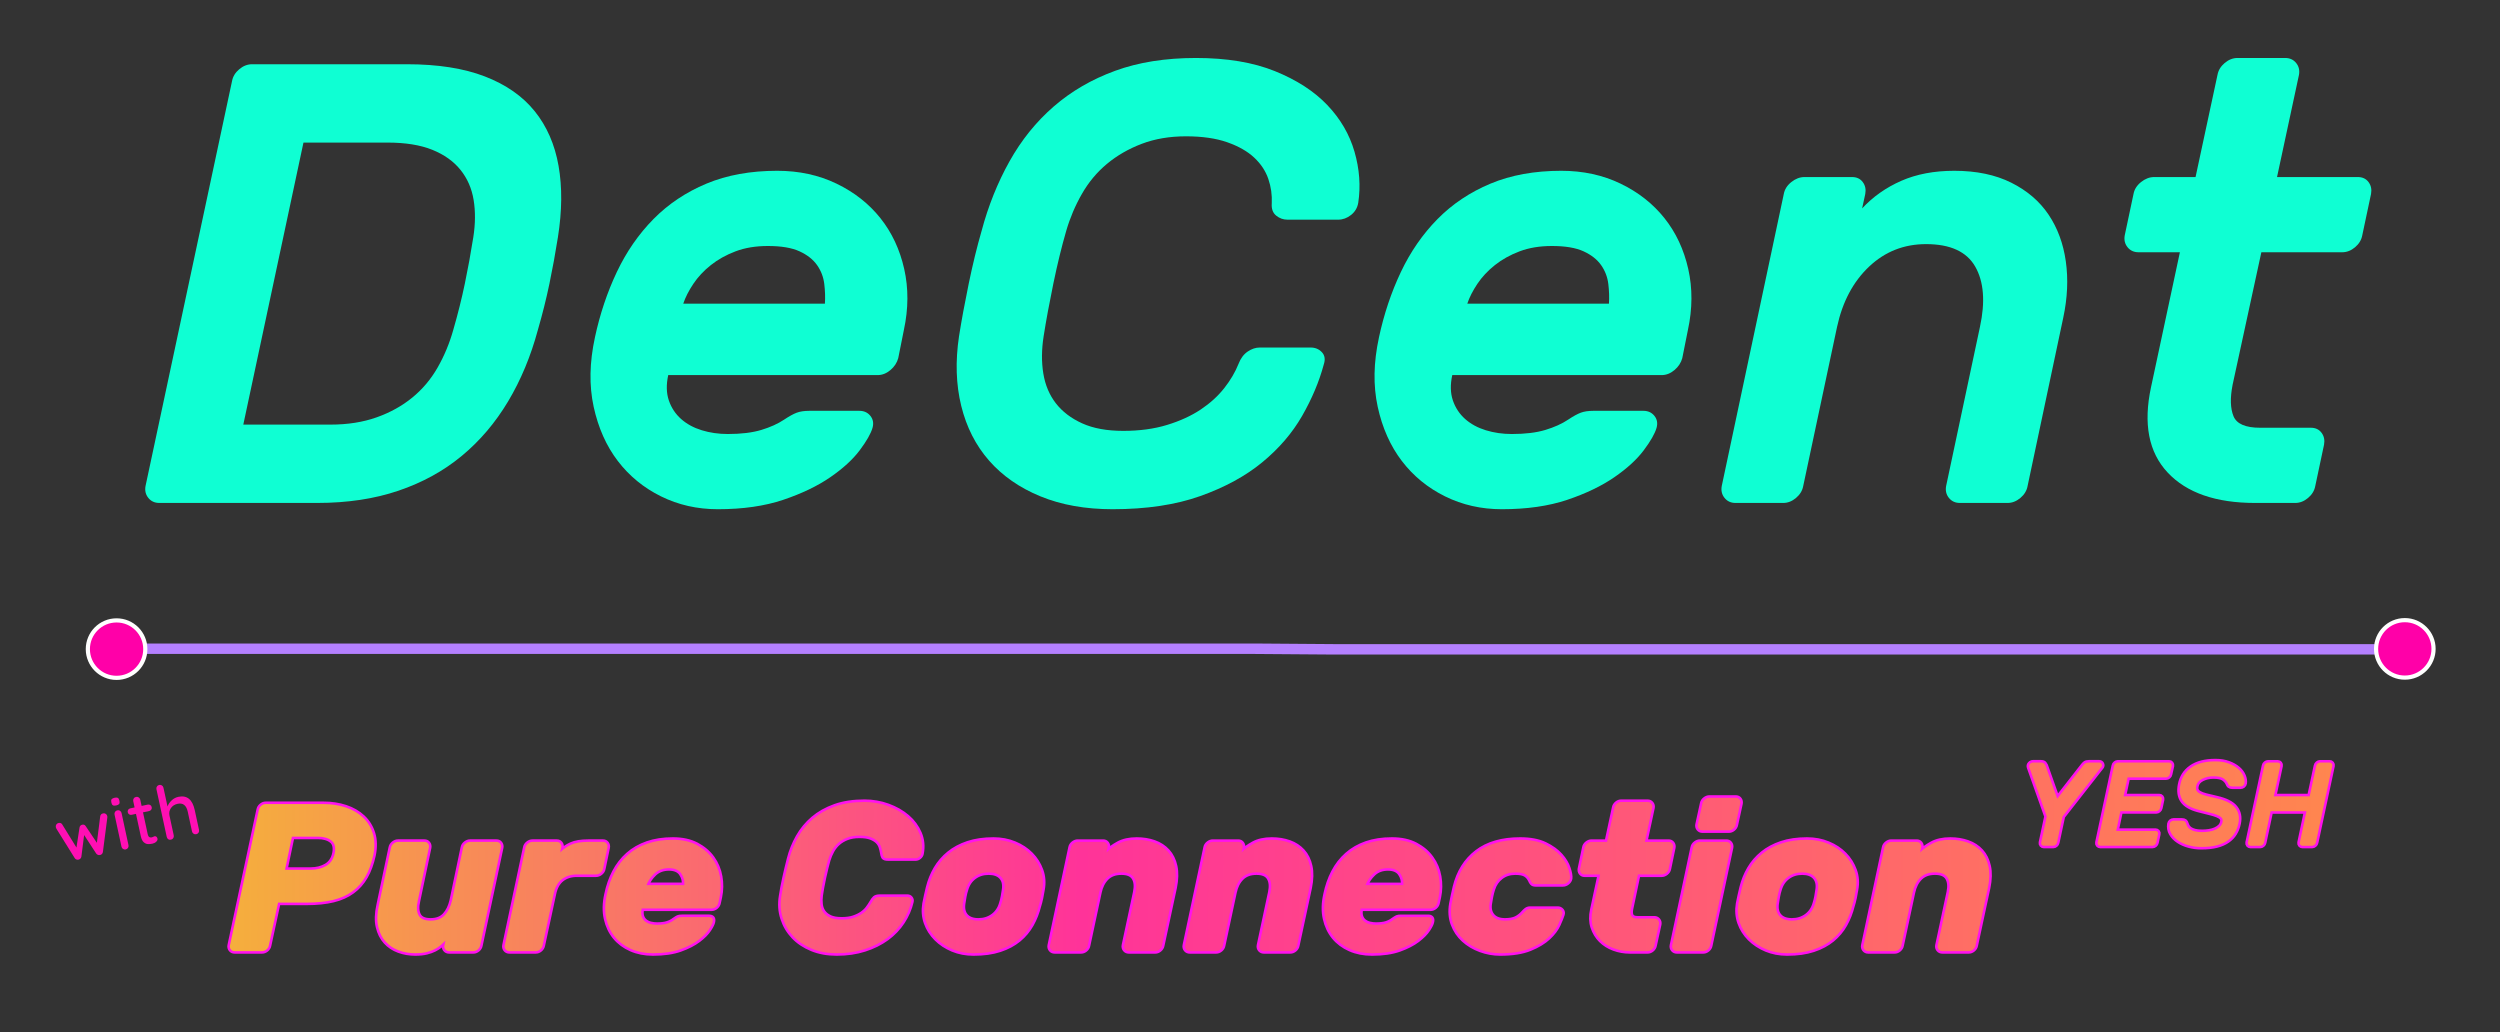 <?xml version="1.0" encoding="UTF-8" standalone="no"?><!DOCTYPE svg PUBLIC "-//W3C//DTD SVG 1.1//EN" "http://www.w3.org/Graphics/SVG/1.1/DTD/svg11.dtd">
<svg width="100%" height="100%" viewBox="0 0 964 398" version="1.1"
     xmlns="http://www.w3.org/2000/svg"
     xmlns:xlink="http://www.w3.org/1999/xlink" xml:space="preserve"
     xmlns:serif="http://www.serif.com/" style="fill-rule:evenodd;clip-rule:evenodd;stroke-linecap:round;stroke-linejoin:round;stroke-miterlimit:1.5;">
    <rect x="0" y="0" width="964" height="398" fill="#333333" stroke="none"/>
    <clipPath id="_clip1">
        <rect x="0" y="0" width="963.35" height="397.135"/>
    </clipPath>
    <style>
        :root{
            --decent: #0FFFD3;
            --with: #FF0FB3;
        }
        @media (prefers-color-scheme: dark) {
            :root{
                --decent: #fff;
                --with: #f1f1f1;
            }
        }
        #decent{
            fill: #0FFFD3;
            fill-rule:nonzero;
        }
        #with{
            fill: #FF0FB3;
            fill-rule:nonzero;
        }
        #pc{
            fill: none;
            stroke: #f1e;
            stroke-width: 2px;
        }
    </style>
    <path id="pc" d="M124.796,310.054c3.024,-0 5.846,0.432 8.464,1.296c2.619,0.864 4.833,2.146 6.642,3.847c1.809,1.701 3.092,3.78 3.848,6.237c0.755,2.457 0.809,5.251 0.162,8.383c-0.702,3.186 -1.701,5.913 -2.997,8.18c-1.296,2.268 -2.97,4.158 -5.022,5.67c-2.052,1.512 -4.522,2.619 -7.411,3.321c-2.889,0.702 -6.251,1.053 -10.084,1.053l-11.178,-0l-3.564,16.523c-0.108,0.594 -0.418,1.107 -0.931,1.539c-0.513,0.432 -1.067,0.648 -1.661,0.648l-10.61,0c-0.594,0 -1.067,-0.216 -1.418,-0.648c-0.351,-0.432 -0.472,-0.945 -0.364,-1.539l11.177,-52.323c0.108,-0.594 0.419,-1.107 0.932,-1.539c0.513,-0.432 1.066,-0.648 1.66,-0.648l22.355,-0Zm-14.903,25.352l9.963,-0c2.267,-0 4.252,-0.5 5.953,-1.499c1.701,-0.999 2.794,-2.632 3.28,-4.9c0.432,-2.268 0.014,-3.902 -1.255,-4.9c-1.269,-0.999 -3.038,-1.499 -5.306,-1.499l-9.962,0l-2.673,12.798Zm40.903,-8.586c0.108,-0.594 0.432,-1.107 0.972,-1.539c0.54,-0.432 1.107,-0.648 1.701,-0.648l10.206,0c0.594,0 1.053,0.216 1.377,0.648c0.324,0.432 0.432,0.945 0.324,1.539l-4.293,20.492c-0.54,2.322 -0.446,4.185 0.283,5.589c0.729,1.404 2.282,2.106 4.658,2.106c2.375,-0 4.211,-0.702 5.507,-2.106c1.296,-1.404 2.214,-3.267 2.754,-5.589l4.293,-20.492c0.108,-0.594 0.432,-1.107 0.972,-1.539c0.54,-0.432 1.107,-0.648 1.701,-0.648l10.205,0c0.594,0 1.053,0.216 1.377,0.648c0.324,0.432 0.432,0.945 0.324,1.539l-8.018,37.744c-0.108,0.594 -0.419,1.107 -0.932,1.539c-0.513,0.432 -1.066,0.648 -1.66,0.648l-9.396,0c-0.594,0 -1.066,-0.216 -1.417,-0.648c-0.351,-0.432 -0.473,-0.945 -0.365,-1.539l0.405,-1.863c-0.594,0.594 -1.215,1.175 -1.863,1.742c-0.648,0.567 -1.417,1.08 -2.308,1.539c-0.891,0.459 -1.944,0.837 -3.159,1.134c-1.215,0.297 -2.659,0.445 -4.333,0.445c-2.214,0 -4.32,-0.364 -6.318,-1.093c-1.998,-0.729 -3.685,-1.85 -5.062,-3.362c-1.377,-1.512 -2.336,-3.429 -2.876,-5.75c-0.54,-2.322 -0.459,-5.076 0.243,-8.262l4.698,-22.274Zm81.726,-2.187c0.594,0 1.053,0.216 1.377,0.648c0.324,0.432 0.432,0.945 0.324,1.539l-1.701,8.181c-0.108,0.594 -0.432,1.107 -0.972,1.538c-0.54,0.432 -1.107,0.648 -1.701,0.648l-7.371,0c-2.43,0 -4.414,0.635 -5.953,1.904c-1.539,1.269 -2.552,3.118 -3.038,5.548l-4.292,19.925c-0.108,0.594 -0.419,1.107 -0.932,1.539c-0.513,0.432 -1.066,0.648 -1.66,0.648l-10.206,0c-0.594,0 -1.066,-0.216 -1.417,-0.648c-0.351,-0.432 -0.473,-0.945 -0.365,-1.539l8.019,-37.744c0.108,-0.594 0.432,-1.107 0.972,-1.539c0.54,-0.432 1.107,-0.648 1.701,-0.648l9.395,0c0.594,0 1.053,0.216 1.377,0.648c0.324,0.432 0.432,0.945 0.324,1.539l-0.405,1.863c1.242,-1.242 2.66,-2.228 4.253,-2.957c1.593,-0.729 3.793,-1.093 6.601,-1.093l5.67,0Zm14.903,25.676c-0.27,1.242 -0.27,2.268 0,3.078c0.27,0.81 0.715,1.458 1.336,1.944c0.621,0.486 1.337,0.823 2.147,1.012c0.81,0.189 1.62,0.284 2.43,0.284c1.62,-0 2.943,-0.162 3.969,-0.486c1.026,-0.324 1.916,-0.783 2.672,-1.377c0.702,-0.486 1.202,-0.797 1.499,-0.932c0.297,-0.135 0.769,-0.202 1.417,-0.202l10.53,-0c1.188,-0 1.647,0.594 1.377,1.782c-0.108,0.648 -0.594,1.633 -1.458,2.956c-0.864,1.323 -2.201,2.673 -4.009,4.05c-1.809,1.377 -4.145,2.578 -7.007,3.604c-2.862,1.026 -6.371,1.539 -10.529,1.539c-3.132,0 -5.953,-0.553 -8.464,-1.66c-2.511,-1.107 -4.577,-2.646 -6.197,-4.617c-1.619,-1.971 -2.74,-4.347 -3.361,-7.128c-0.621,-2.781 -0.553,-5.872 0.203,-9.274c0.648,-3.132 1.647,-5.994 2.996,-8.585c1.35,-2.592 3.078,-4.82 5.184,-6.683c2.106,-1.863 4.59,-3.294 7.452,-4.293c2.862,-0.998 6.156,-1.498 9.881,-1.498c3.564,0 6.602,0.662 9.113,1.984c2.51,1.323 4.522,3.038 6.034,5.144c1.512,2.106 2.497,4.468 2.956,7.087c0.459,2.619 0.419,5.224 -0.121,7.816l-0.486,2.268c-0.108,0.594 -0.419,1.107 -0.932,1.539c-0.513,0.432 -1.066,0.648 -1.66,0.648l-26.972,-0Zm10.53,-15.551c-2.268,-0 -4.131,0.675 -5.589,2.024c-1.458,1.35 -2.484,2.862 -3.078,4.536l14.579,0c0.162,-1.674 -0.229,-3.186 -1.174,-4.536c-0.945,-1.349 -2.525,-2.024 -4.738,-2.024Zm61.314,-3.159c-0.216,0.702 -0.473,1.674 -0.77,2.916c-0.297,1.242 -0.594,2.524 -0.891,3.847c-0.297,1.323 -0.553,2.619 -0.769,3.888c-0.216,1.269 -0.378,2.254 -0.486,2.956c-0.162,1.242 -0.175,2.43 -0.041,3.564c0.135,1.134 0.513,2.133 1.134,2.997c0.621,0.864 1.499,1.552 2.633,2.065c1.134,0.513 2.619,0.77 4.455,0.77c1.836,-0 3.388,-0.216 4.657,-0.648c1.269,-0.432 2.349,-0.959 3.24,-1.58c0.891,-0.621 1.62,-1.309 2.187,-2.065c0.567,-0.756 1.039,-1.458 1.417,-2.106c0.486,-0.864 0.918,-1.471 1.296,-1.822c0.378,-0.351 1.026,-0.527 1.944,-0.527l10.611,0c0.486,0 0.877,0.176 1.174,0.527c0.297,0.351 0.391,0.769 0.283,1.255c-0.648,2.754 -1.768,5.346 -3.361,7.776c-1.593,2.43 -3.604,4.535 -6.034,6.317c-2.43,1.782 -5.278,3.2 -8.545,4.253c-3.267,1.053 -6.871,1.579 -10.813,1.579c-3.51,0 -6.682,-0.58 -9.517,-1.741c-2.835,-1.161 -5.198,-2.741 -7.088,-4.739c-1.889,-1.997 -3.266,-4.333 -4.13,-7.006c-0.864,-2.673 -1.053,-5.494 -0.567,-8.464c0.324,-2.214 0.769,-4.59 1.336,-7.128c0.567,-2.537 1.148,-4.967 1.742,-7.289c0.755,-2.97 1.889,-5.792 3.401,-8.464c1.512,-2.673 3.443,-5.009 5.792,-7.007c2.349,-1.998 5.156,-3.577 8.423,-4.738c3.267,-1.161 7.06,-1.741 11.38,-1.741c3.132,-0 6.142,0.526 9.031,1.579c2.889,1.053 5.373,2.471 7.452,4.252c2.079,1.782 3.631,3.888 4.657,6.318c1.026,2.43 1.269,5.022 0.729,7.776c-0.108,0.486 -0.378,0.904 -0.81,1.255c-0.432,0.351 -0.891,0.527 -1.377,0.527l-10.61,-0c-0.918,-0 -1.485,-0.176 -1.701,-0.527c-0.216,-0.351 -0.378,-0.958 -0.486,-1.822c-0.108,-0.648 -0.284,-1.35 -0.527,-2.106c-0.243,-0.756 -0.674,-1.445 -1.295,-2.065c-0.621,-0.621 -1.485,-1.148 -2.592,-1.58c-1.107,-0.432 -2.579,-0.648 -4.415,-0.648c-1.836,0 -3.429,0.257 -4.778,0.77c-1.35,0.513 -2.511,1.201 -3.483,2.065c-0.972,0.864 -1.769,1.863 -2.39,2.997c-0.621,1.134 -1.12,2.322 -1.498,3.564Zm82.616,11.42c-0.108,0.81 -0.297,1.85 -0.567,3.119c-0.27,1.269 -0.54,2.308 -0.81,3.118c-0.648,2.592 -1.593,4.995 -2.835,7.209c-1.242,2.214 -2.861,4.144 -4.859,5.791c-1.998,1.647 -4.428,2.943 -7.29,3.888c-2.862,0.945 -6.237,1.417 -10.125,1.417c-2.915,0 -5.602,-0.513 -8.059,-1.539c-2.457,-1.026 -4.563,-2.416 -6.317,-4.171c-1.755,-1.755 -3.038,-3.78 -3.848,-6.075c-0.81,-2.295 -0.999,-4.738 -0.567,-7.33c0.162,-0.81 0.378,-1.849 0.648,-3.118c0.27,-1.269 0.513,-2.309 0.729,-3.119c0.648,-2.592 1.62,-4.995 2.916,-7.208c1.296,-2.214 2.97,-4.158 5.022,-5.832c2.052,-1.674 4.495,-2.984 7.33,-3.929c2.835,-0.944 6.115,-1.417 9.841,-1.417c2.916,0 5.616,0.513 8.1,1.539c2.484,1.026 4.59,2.416 6.317,4.171c1.728,1.755 3.011,3.794 3.848,6.116c0.837,2.321 1.012,4.778 0.526,7.37Zm-30.616,5.427c-0.27,2.052 0.121,3.658 1.174,4.819c1.053,1.161 2.659,1.742 4.819,1.742c2.16,-0 4.037,-0.581 5.63,-1.742c1.593,-1.161 2.686,-2.767 3.28,-4.819c0.27,-0.81 0.499,-1.728 0.688,-2.754c0.189,-1.026 0.338,-1.944 0.446,-2.754c0.27,-2.052 -0.135,-3.658 -1.215,-4.819c-1.08,-1.161 -2.7,-1.742 -4.86,-1.742c-2.16,0 -4.023,0.581 -5.589,1.742c-1.566,1.161 -2.645,2.767 -3.239,4.819c-0.27,0.81 -0.5,1.728 -0.689,2.754c-0.189,1.026 -0.337,1.944 -0.445,2.754Zm76.784,16.118c-0.108,0.594 -0.418,1.107 -0.931,1.539c-0.513,0.432 -1.067,0.648 -1.661,0.648l-10.205,0c-0.594,0 -1.067,-0.216 -1.418,-0.648c-0.351,-0.432 -0.472,-0.945 -0.364,-1.539l4.374,-20.492c0.486,-2.322 0.31,-4.185 -0.527,-5.589c-0.837,-1.404 -2.47,-2.106 -4.9,-2.106c-2.43,0 -4.347,0.702 -5.751,2.106c-1.404,1.404 -2.349,3.267 -2.835,5.589l-4.374,20.492c-0.108,0.594 -0.418,1.107 -0.931,1.539c-0.513,0.432 -1.066,0.648 -1.66,0.648l-10.206,0c-0.594,0 -1.066,-0.216 -1.417,-0.648c-0.351,-0.432 -0.473,-0.945 -0.365,-1.539l8.019,-37.744c0.108,-0.594 0.432,-1.107 0.972,-1.539c0.54,-0.432 1.107,-0.648 1.701,-0.648l9.8,0c0.594,0 1.053,0.216 1.377,0.648c0.324,0.432 0.432,0.945 0.324,1.539l-0.405,1.863c1.134,-1.134 2.646,-2.228 4.536,-3.281c1.89,-1.052 4.266,-1.579 7.128,-1.579c2.43,0 4.67,0.365 6.722,1.093c2.052,0.729 3.767,1.85 5.144,3.362c1.377,1.512 2.322,3.429 2.835,5.751c0.513,2.321 0.445,5.075 -0.203,8.261l-4.779,22.274Zm52.081,0c-0.108,0.594 -0.419,1.107 -0.931,1.539c-0.513,0.432 -1.067,0.648 -1.661,0.648l-10.205,0c-0.594,0 -1.067,-0.216 -1.418,-0.648c-0.351,-0.432 -0.472,-0.945 -0.364,-1.539l4.373,-20.492c0.486,-2.322 0.311,-4.185 -0.526,-5.589c-0.837,-1.404 -2.47,-2.106 -4.9,-2.106c-2.43,0 -4.347,0.702 -5.751,2.106c-1.404,1.404 -2.349,3.267 -2.835,5.589l-4.374,20.492c-0.108,0.594 -0.418,1.107 -0.931,1.539c-0.513,0.432 -1.067,0.648 -1.661,0.648l-10.205,0c-0.594,0 -1.067,-0.216 -1.418,-0.648c-0.351,-0.432 -0.472,-0.945 -0.364,-1.539l8.019,-37.744c0.108,-0.594 0.431,-1.107 0.971,-1.539c0.54,-0.432 1.107,-0.648 1.701,-0.648l9.801,0c0.594,0 1.053,0.216 1.377,0.648c0.324,0.432 0.432,0.945 0.324,1.539l-0.405,1.863c1.134,-1.134 2.646,-2.228 4.536,-3.281c1.89,-1.052 4.266,-1.579 7.127,-1.579c2.43,0 4.671,0.365 6.723,1.093c2.052,0.729 3.766,1.85 5.143,3.362c1.377,1.512 2.322,3.429 2.835,5.751c0.513,2.321 0.446,5.075 -0.202,8.261l-4.779,22.274Zm24.542,-14.255c-0.27,1.242 -0.27,2.268 -0,3.078c0.27,0.81 0.715,1.458 1.336,1.944c0.621,0.486 1.337,0.823 2.147,1.012c0.81,0.189 1.62,0.284 2.43,0.284c1.62,-0 2.943,-0.162 3.968,-0.486c1.026,-0.324 1.917,-0.783 2.673,-1.377c0.702,-0.486 1.202,-0.797 1.499,-0.932c0.297,-0.135 0.769,-0.202 1.417,-0.202l10.53,-0c1.188,-0 1.647,0.594 1.377,1.782c-0.108,0.648 -0.594,1.633 -1.458,2.956c-0.864,1.323 -2.201,2.673 -4.01,4.05c-1.808,1.377 -4.144,2.578 -7.006,3.604c-2.862,1.026 -6.371,1.539 -10.529,1.539c-3.132,0 -5.954,-0.553 -8.464,-1.66c-2.511,-1.107 -4.577,-2.646 -6.197,-4.617c-1.62,-1.971 -2.74,-4.347 -3.361,-7.128c-0.621,-2.781 -0.553,-5.872 0.202,-9.274c0.648,-3.132 1.647,-5.994 2.997,-8.585c1.35,-2.592 3.078,-4.82 5.184,-6.683c2.106,-1.863 4.59,-3.294 7.452,-4.293c2.862,-0.998 6.156,-1.498 9.881,-1.498c3.564,0 6.602,0.662 9.112,1.984c2.511,1.323 4.523,3.038 6.035,5.144c1.512,2.106 2.497,4.468 2.956,7.087c0.459,2.619 0.419,5.224 -0.121,7.816l-0.486,2.268c-0.108,0.594 -0.419,1.107 -0.932,1.539c-0.513,0.432 -1.066,0.648 -1.66,0.648l-26.972,-0Zm10.529,-15.551c-2.267,-0 -4.13,0.675 -5.588,2.024c-1.458,1.35 -2.484,2.862 -3.078,4.536l14.579,0c0.162,-1.674 -0.229,-3.186 -1.174,-4.536c-0.945,-1.349 -2.525,-2.024 -4.739,-2.024Zm40.337,8.099c-0.27,0.81 -0.513,1.755 -0.729,2.835c-0.216,1.08 -0.378,2.025 -0.486,2.835c-0.27,1.944 0.121,3.51 1.174,4.698c1.053,1.188 2.66,1.782 4.819,1.782c1.782,-0 3.2,-0.257 4.253,-0.77c1.053,-0.513 1.984,-1.228 2.794,-2.146c0.378,-0.432 0.77,-0.81 1.175,-1.134c0.405,-0.324 0.904,-0.486 1.498,-0.486l10.611,-0c0.594,-0 1.08,0.216 1.458,0.648c0.378,0.432 0.459,0.945 0.243,1.539c-0.27,0.864 -0.783,2.133 -1.539,3.807c-0.756,1.674 -2.012,3.334 -3.767,4.981c-1.755,1.647 -4.117,3.078 -7.087,4.293c-2.97,1.215 -6.804,1.822 -11.501,1.822c-2.592,0 -5.13,-0.459 -7.614,-1.377c-2.484,-0.918 -4.63,-2.2 -6.439,-3.847c-1.809,-1.647 -3.159,-3.645 -4.05,-5.994c-0.891,-2.349 -1.094,-4.954 -0.608,-7.816c0.162,-0.81 0.378,-1.89 0.648,-3.24c0.27,-1.35 0.513,-2.43 0.729,-3.24c1.404,-5.723 4.199,-10.192 8.383,-13.405c4.185,-3.213 9.734,-4.819 16.645,-4.819c3.888,0 7.087,0.608 9.598,1.822c2.511,1.215 4.496,2.646 5.954,4.293c1.457,1.647 2.456,3.308 2.996,4.982c0.54,1.673 0.756,2.942 0.648,3.806c-0.108,0.594 -0.432,1.107 -0.972,1.539c-0.54,0.432 -1.107,0.648 -1.701,0.648l-10.61,0c-0.594,0 -1.026,-0.162 -1.296,-0.486c-0.27,-0.324 -0.486,-0.702 -0.648,-1.134c-0.432,-0.918 -1.066,-1.633 -1.903,-2.146c-0.837,-0.513 -2.147,-0.77 -3.929,-0.77c-2.16,0 -4.009,0.594 -5.548,1.782c-1.539,1.188 -2.605,2.754 -3.199,4.698Zm53.295,7.452c-0.27,1.242 -0.216,2.2 0.162,2.875c0.378,0.675 1.188,1.013 2.43,1.013l6.48,-0c0.594,-0 1.066,0.216 1.417,0.648c0.351,0.432 0.473,0.945 0.365,1.539l-1.782,8.18c-0.108,0.594 -0.419,1.107 -0.932,1.539c-0.512,0.432 -1.066,0.648 -1.66,0.648l-6.885,0c-2.106,0 -4.144,-0.364 -6.115,-1.093c-1.971,-0.729 -3.645,-1.782 -5.022,-3.159c-1.377,-1.377 -2.389,-3.051 -3.037,-5.022c-0.648,-1.971 -0.702,-4.198 -0.162,-6.682l2.916,-13.608l-5.994,0c-0.594,0 -1.053,-0.216 -1.377,-0.648c-0.324,-0.431 -0.432,-0.944 -0.324,-1.538l1.701,-8.181c0.108,-0.594 0.432,-1.107 0.972,-1.539c0.54,-0.432 1.107,-0.648 1.701,-0.648l5.994,0l2.835,-13.202c0.108,-0.594 0.418,-1.107 0.931,-1.539c0.513,-0.432 1.067,-0.648 1.661,-0.648l10.205,-0c0.594,-0 1.067,0.216 1.418,0.648c0.35,0.432 0.472,0.945 0.364,1.539l-2.835,13.202l9.153,0c0.594,0 1.053,0.216 1.377,0.648c0.324,0.432 0.432,0.945 0.324,1.539l-1.701,8.181c-0.108,0.594 -0.432,1.107 -0.972,1.538c-0.54,0.432 -1.107,0.648 -1.701,0.648l-9.153,0l-2.754,13.122Zm30.536,14.255c-0.108,0.594 -0.418,1.107 -0.931,1.539c-0.513,0.432 -1.067,0.648 -1.661,0.648l-10.205,0c-0.594,0 -1.067,-0.216 -1.418,-0.648c-0.351,-0.432 -0.472,-0.945 -0.364,-1.539l8.018,-37.744c0.108,-0.594 0.432,-1.107 0.972,-1.539c0.54,-0.432 1.107,-0.648 1.701,-0.648l10.206,0c0.594,0 1.053,0.216 1.377,0.648c0.324,0.432 0.432,0.945 0.324,1.539l-8.019,37.744Zm9.882,-46.573c-0.108,0.594 -0.419,1.107 -0.932,1.539c-0.513,0.432 -1.066,0.648 -1.66,0.648l-10.206,0c-0.594,0 -1.066,-0.216 -1.417,-0.648c-0.351,-0.432 -0.473,-0.945 -0.365,-1.539l1.782,-8.18c0.108,-0.594 0.432,-1.107 0.972,-1.539c0.54,-0.432 1.107,-0.648 1.701,-0.648l10.206,-0c0.594,-0 1.053,0.216 1.377,0.648c0.324,0.432 0.432,0.945 0.324,1.539l-1.782,8.18Zm46.33,25.028c-0.108,0.81 -0.297,1.85 -0.567,3.119c-0.27,1.269 -0.54,2.308 -0.81,3.118c-0.648,2.592 -1.593,4.995 -2.835,7.209c-1.242,2.214 -2.862,4.144 -4.86,5.791c-1.998,1.647 -4.428,2.943 -7.29,3.888c-2.862,0.945 -6.236,1.417 -10.124,1.417c-2.916,0 -5.603,-0.513 -8.059,-1.539c-2.457,-1.026 -4.563,-2.416 -6.318,-4.171c-1.755,-1.755 -3.038,-3.78 -3.847,-6.075c-0.81,-2.295 -0.999,-4.738 -0.567,-7.33c0.162,-0.81 0.378,-1.849 0.648,-3.118c0.27,-1.269 0.512,-2.309 0.728,-3.119c0.648,-2.592 1.62,-4.995 2.916,-7.208c1.296,-2.214 2.97,-4.158 5.022,-5.832c2.052,-1.674 4.495,-2.984 7.33,-3.929c2.835,-0.944 6.116,-1.417 9.841,-1.417c2.916,0 5.616,0.513 8.1,1.539c2.484,1.026 4.59,2.416 6.318,4.171c1.728,1.755 3.01,3.794 3.847,6.116c0.837,2.321 1.013,4.778 0.527,7.37Zm-30.617,5.427c-0.27,2.052 0.121,3.658 1.174,4.819c1.053,1.161 2.66,1.742 4.82,1.742c2.16,-0 4.036,-0.581 5.629,-1.742c1.593,-1.161 2.686,-2.767 3.28,-4.819c0.27,-0.81 0.5,-1.728 0.689,-2.754c0.189,-1.026 0.337,-1.944 0.445,-2.754c0.27,-2.052 -0.135,-3.658 -1.215,-4.819c-1.08,-1.161 -2.7,-1.742 -4.86,-1.742c-2.159,0 -4.022,0.581 -5.588,1.742c-1.566,1.161 -2.646,2.767 -3.24,4.819c-0.27,0.81 -0.5,1.728 -0.689,2.754c-0.189,1.026 -0.337,1.944 -0.445,2.754Zm76.785,16.118c-0.108,0.594 -0.419,1.107 -0.932,1.539c-0.513,0.432 -1.066,0.648 -1.66,0.648l-10.206,0c-0.594,0 -1.066,-0.216 -1.417,-0.648c-0.351,-0.432 -0.473,-0.945 -0.365,-1.539l4.374,-20.492c0.486,-2.322 0.31,-4.185 -0.526,-5.589c-0.837,-1.404 -2.471,-2.106 -4.901,-2.106c-2.43,0 -4.347,0.702 -5.751,2.106c-1.403,1.404 -2.348,3.267 -2.834,5.589l-4.374,20.492c-0.108,0.594 -0.419,1.107 -0.932,1.539c-0.513,0.432 -1.066,0.648 -1.66,0.648l-10.206,0c-0.594,0 -1.066,-0.216 -1.417,-0.648c-0.351,-0.432 -0.473,-0.945 -0.365,-1.539l8.019,-37.744c0.108,-0.594 0.432,-1.107 0.972,-1.539c0.54,-0.432 1.107,-0.648 1.701,-0.648l9.801,0c0.594,0 1.052,0.216 1.376,0.648c0.324,0.432 0.432,0.945 0.324,1.539l-0.405,1.863c1.134,-1.134 2.646,-2.228 4.536,-3.281c1.89,-1.052 4.266,-1.579 7.128,-1.579c2.43,0 4.671,0.365 6.723,1.093c2.052,0.729 3.766,1.85 5.143,3.362c1.377,1.512 2.322,3.429 2.835,5.751c0.513,2.321 0.445,5.075 -0.203,8.261l-4.778,22.274Zm47.737,-70.519c0.428,-0 0.734,0.191 0.917,0.573c0.183,0.382 0.153,0.741 -0.092,1.077l-14.987,19.112l-2.154,10.083c-0.062,0.337 -0.237,0.627 -0.528,0.871c-0.29,0.245 -0.603,0.367 -0.939,0.367l-3.621,-0c-0.336,-0 -0.603,-0.122 -0.802,-0.367c-0.199,-0.244 -0.267,-0.534 -0.206,-0.871l2.154,-10.083l-6.738,-18.975c-0.152,-0.489 -0.061,-0.909 0.275,-1.26c0.337,-0.352 0.718,-0.527 1.146,-0.527l3.117,-0c0.611,-0 1.031,0.152 1.26,0.458c0.229,0.306 0.375,0.535 0.436,0.687l4.537,12.788l9.992,-12.788c0.244,-0.305 0.512,-0.572 0.802,-0.802c0.29,-0.229 0.741,-0.343 1.352,-0.343l4.079,-0Zm21.679,26.354c0.337,-0 0.604,0.122 0.802,0.366c0.199,0.245 0.253,0.535 0.161,0.871l-0.688,3.254c-0.061,0.337 -0.236,0.627 -0.527,0.871c-0.29,0.245 -0.603,0.367 -0.939,0.367l-20.121,-0c-0.336,-0 -0.604,-0.122 -0.802,-0.367c-0.199,-0.244 -0.268,-0.534 -0.206,-0.871l6.325,-29.608c0.061,-0.336 0.236,-0.626 0.527,-0.871c0.29,-0.244 0.603,-0.366 0.939,-0.366l19.754,-0c0.337,-0 0.604,0.122 0.802,0.366c0.199,0.245 0.268,0.535 0.207,0.871l-0.734,3.254c-0.061,0.336 -0.236,0.627 -0.527,0.871c-0.29,0.245 -0.603,0.367 -0.939,0.367l-14.804,-0l-1.559,7.287l13.796,0c0.336,0 0.596,0.123 0.779,0.367c0.184,0.244 0.245,0.535 0.184,0.871l-0.688,3.254c-0.061,0.336 -0.244,0.626 -0.55,0.871c-0.305,0.244 -0.626,0.366 -0.962,0.366l-13.796,0l-1.604,7.609l15.17,-0Zm23.055,-26.813c1.955,0 3.666,0.275 5.133,0.825c1.467,0.55 2.674,1.238 3.621,2.063c0.947,0.825 1.627,1.734 2.039,2.727c0.413,0.993 0.558,1.933 0.436,2.819c-0.061,0.366 -0.237,0.664 -0.527,0.893c-0.291,0.23 -0.604,0.344 -0.94,0.344l-3.208,0c-0.52,0 -0.894,-0.099 -1.123,-0.298c-0.229,-0.198 -0.405,-0.466 -0.527,-0.802c-0.306,-0.764 -0.863,-1.428 -1.673,-1.994c-0.81,-0.565 -2.131,-0.848 -3.965,-0.848c-1.619,0 -3.071,0.329 -4.354,0.986c-1.283,0.657 -2.047,1.566 -2.292,2.727c-0.152,0.703 -0.129,1.276 0.069,1.719c0.199,0.443 0.604,0.84 1.215,1.191c0.611,0.352 1.451,0.665 2.521,0.94c1.069,0.275 2.413,0.596 4.033,0.962c3.514,0.795 5.92,2.01 7.219,3.644c1.298,1.635 1.703,3.629 1.214,5.981c-0.275,1.375 -0.748,2.621 -1.421,3.736c-0.672,1.115 -1.581,2.078 -2.727,2.887c-1.146,0.81 -2.551,1.429 -4.216,1.857c-1.666,0.427 -3.644,0.641 -5.936,0.641c-1.619,0 -3.2,-0.206 -4.744,-0.618c-1.543,-0.413 -2.902,-1.009 -4.079,-1.788c-1.176,-0.779 -2.085,-1.719 -2.727,-2.819c-0.641,-1.1 -0.855,-2.322 -0.641,-3.666c0.061,-0.367 0.236,-0.665 0.527,-0.894c0.29,-0.229 0.603,-0.344 0.939,-0.344l3.209,0c0.519,0 0.901,0.092 1.145,0.275c0.245,0.183 0.413,0.458 0.505,0.825c0.122,0.397 0.297,0.795 0.527,1.192c0.229,0.397 0.573,0.748 1.031,1.054c0.458,0.306 1.054,0.558 1.787,0.756c0.734,0.199 1.681,0.298 2.842,0.298c0.917,0 1.818,-0.069 2.704,-0.206c0.886,-0.138 1.688,-0.367 2.406,-0.688c0.719,-0.32 1.322,-0.718 1.811,-1.191c0.489,-0.474 0.81,-1.062 0.962,-1.765c0.153,-0.672 0.054,-1.222 -0.298,-1.65c-0.351,-0.428 -0.924,-0.802 -1.718,-1.123c-0.795,-0.321 -1.803,-0.626 -3.025,-0.916c-1.222,-0.291 -2.643,-0.65 -4.263,-1.078c-2.933,-0.763 -4.95,-1.94 -6.05,-3.529c-1.1,-1.589 -1.405,-3.636 -0.916,-6.141c0.519,-2.781 1.917,-4.973 4.193,-6.577c2.277,-1.605 5.37,-2.407 9.282,-2.407Zm44.091,0.459c0.336,-0 0.604,0.122 0.802,0.366c0.199,0.245 0.268,0.535 0.207,0.871l-6.325,29.608c-0.062,0.337 -0.237,0.627 -0.528,0.871c-0.29,0.245 -0.603,0.367 -0.939,0.367l-3.713,-0c-0.336,-0 -0.603,-0.122 -0.802,-0.367c-0.198,-0.244 -0.267,-0.534 -0.206,-0.871l2.567,-12.1l-13.842,0l-2.567,12.1c-0.061,0.337 -0.236,0.627 -0.527,0.871c-0.29,0.245 -0.603,0.367 -0.939,0.367l-3.713,-0c-0.336,-0 -0.603,-0.115 -0.802,-0.344c-0.198,-0.229 -0.267,-0.527 -0.206,-0.894l6.325,-29.608c0.061,-0.336 0.237,-0.626 0.527,-0.871c0.29,-0.244 0.603,-0.366 0.94,-0.366l3.712,-0c0.336,-0 0.604,0.122 0.802,0.366c0.199,0.245 0.268,0.535 0.206,0.871l-2.52,11.779l13.841,0l2.521,-11.779c0.061,-0.336 0.237,-0.626 0.527,-0.871c0.29,-0.244 0.604,-0.366 0.94,-0.366l3.712,-0Z"/>
    <g clip-path="url(#_clip1)">
        <clipPath id="_clip2">
            <path id="mask-bg" d="M124.796,310.054c3.024,-0 5.846,0.432 8.464,1.296c2.619,0.864 4.833,2.146 6.642,3.847c1.809,1.701 3.092,3.78 3.848,6.237c0.755,2.457 0.809,5.251 0.162,8.383c-0.702,3.186 -1.701,5.913 -2.997,8.18c-1.296,2.268 -2.97,4.158 -5.022,5.67c-2.052,1.512 -4.522,2.619 -7.411,3.321c-2.889,0.702 -6.251,1.053 -10.084,1.053l-11.178,-0l-3.564,16.523c-0.108,0.594 -0.418,1.107 -0.931,1.539c-0.513,0.432 -1.067,0.648 -1.661,0.648l-10.61,0c-0.594,0 -1.067,-0.216 -1.418,-0.648c-0.351,-0.432 -0.472,-0.945 -0.364,-1.539l11.177,-52.323c0.108,-0.594 0.419,-1.107 0.932,-1.539c0.513,-0.432 1.066,-0.648 1.66,-0.648l22.355,-0Zm-14.903,25.352l9.963,-0c2.267,-0 4.252,-0.5 5.953,-1.499c1.701,-0.999 2.794,-2.632 3.28,-4.9c0.432,-2.268 0.014,-3.902 -1.255,-4.9c-1.269,-0.999 -3.038,-1.499 -5.306,-1.499l-9.962,0l-2.673,12.798Zm40.903,-8.586c0.108,-0.594 0.432,-1.107 0.972,-1.539c0.54,-0.432 1.107,-0.648 1.701,-0.648l10.206,0c0.594,0 1.053,0.216 1.377,0.648c0.324,0.432 0.432,0.945 0.324,1.539l-4.293,20.492c-0.54,2.322 -0.446,4.185 0.283,5.589c0.729,1.404 2.282,2.106 4.658,2.106c2.375,-0 4.211,-0.702 5.507,-2.106c1.296,-1.404 2.214,-3.267 2.754,-5.589l4.293,-20.492c0.108,-0.594 0.432,-1.107 0.972,-1.539c0.54,-0.432 1.107,-0.648 1.701,-0.648l10.205,0c0.594,0 1.053,0.216 1.377,0.648c0.324,0.432 0.432,0.945 0.324,1.539l-8.018,37.744c-0.108,0.594 -0.419,1.107 -0.932,1.539c-0.513,0.432 -1.066,0.648 -1.66,0.648l-9.396,0c-0.594,0 -1.066,-0.216 -1.417,-0.648c-0.351,-0.432 -0.473,-0.945 -0.365,-1.539l0.405,-1.863c-0.594,0.594 -1.215,1.175 -1.863,1.742c-0.648,0.567 -1.417,1.08 -2.308,1.539c-0.891,0.459 -1.944,0.837 -3.159,1.134c-1.215,0.297 -2.659,0.445 -4.333,0.445c-2.214,0 -4.32,-0.364 -6.318,-1.093c-1.998,-0.729 -3.685,-1.85 -5.062,-3.362c-1.377,-1.512 -2.336,-3.429 -2.876,-5.75c-0.54,-2.322 -0.459,-5.076 0.243,-8.262l4.698,-22.274Zm81.726,-2.187c0.594,0 1.053,0.216 1.377,0.648c0.324,0.432 0.432,0.945 0.324,1.539l-1.701,8.181c-0.108,0.594 -0.432,1.107 -0.972,1.538c-0.54,0.432 -1.107,0.648 -1.701,0.648l-7.371,0c-2.43,0 -4.414,0.635 -5.953,1.904c-1.539,1.269 -2.552,3.118 -3.038,5.548l-4.292,19.925c-0.108,0.594 -0.419,1.107 -0.932,1.539c-0.513,0.432 -1.066,0.648 -1.66,0.648l-10.206,0c-0.594,0 -1.066,-0.216 -1.417,-0.648c-0.351,-0.432 -0.473,-0.945 -0.365,-1.539l8.019,-37.744c0.108,-0.594 0.432,-1.107 0.972,-1.539c0.54,-0.432 1.107,-0.648 1.701,-0.648l9.395,0c0.594,0 1.053,0.216 1.377,0.648c0.324,0.432 0.432,0.945 0.324,1.539l-0.405,1.863c1.242,-1.242 2.66,-2.228 4.253,-2.957c1.593,-0.729 3.793,-1.093 6.601,-1.093l5.67,0Zm14.903,25.676c-0.27,1.242 -0.27,2.268 0,3.078c0.27,0.81 0.715,1.458 1.336,1.944c0.621,0.486 1.337,0.823 2.147,1.012c0.81,0.189 1.62,0.284 2.43,0.284c1.62,-0 2.943,-0.162 3.969,-0.486c1.026,-0.324 1.916,-0.783 2.672,-1.377c0.702,-0.486 1.202,-0.797 1.499,-0.932c0.297,-0.135 0.769,-0.202 1.417,-0.202l10.53,-0c1.188,-0 1.647,0.594 1.377,1.782c-0.108,0.648 -0.594,1.633 -1.458,2.956c-0.864,1.323 -2.201,2.673 -4.009,4.05c-1.809,1.377 -4.145,2.578 -7.007,3.604c-2.862,1.026 -6.371,1.539 -10.529,1.539c-3.132,0 -5.953,-0.553 -8.464,-1.66c-2.511,-1.107 -4.577,-2.646 -6.197,-4.617c-1.619,-1.971 -2.74,-4.347 -3.361,-7.128c-0.621,-2.781 -0.553,-5.872 0.203,-9.274c0.648,-3.132 1.647,-5.994 2.996,-8.585c1.35,-2.592 3.078,-4.82 5.184,-6.683c2.106,-1.863 4.59,-3.294 7.452,-4.293c2.862,-0.998 6.156,-1.498 9.881,-1.498c3.564,0 6.602,0.662 9.113,1.984c2.51,1.323 4.522,3.038 6.034,5.144c1.512,2.106 2.497,4.468 2.956,7.087c0.459,2.619 0.419,5.224 -0.121,7.816l-0.486,2.268c-0.108,0.594 -0.419,1.107 -0.932,1.539c-0.513,0.432 -1.066,0.648 -1.66,0.648l-26.972,-0Zm10.53,-15.551c-2.268,-0 -4.131,0.675 -5.589,2.024c-1.458,1.35 -2.484,2.862 -3.078,4.536l14.579,0c0.162,-1.674 -0.229,-3.186 -1.174,-4.536c-0.945,-1.349 -2.525,-2.024 -4.738,-2.024Zm61.314,-3.159c-0.216,0.702 -0.473,1.674 -0.77,2.916c-0.297,1.242 -0.594,2.524 -0.891,3.847c-0.297,1.323 -0.553,2.619 -0.769,3.888c-0.216,1.269 -0.378,2.254 -0.486,2.956c-0.162,1.242 -0.175,2.43 -0.041,3.564c0.135,1.134 0.513,2.133 1.134,2.997c0.621,0.864 1.499,1.552 2.633,2.065c1.134,0.513 2.619,0.77 4.455,0.77c1.836,-0 3.388,-0.216 4.657,-0.648c1.269,-0.432 2.349,-0.959 3.24,-1.58c0.891,-0.621 1.62,-1.309 2.187,-2.065c0.567,-0.756 1.039,-1.458 1.417,-2.106c0.486,-0.864 0.918,-1.471 1.296,-1.822c0.378,-0.351 1.026,-0.527 1.944,-0.527l10.611,0c0.486,0 0.877,0.176 1.174,0.527c0.297,0.351 0.391,0.769 0.283,1.255c-0.648,2.754 -1.768,5.346 -3.361,7.776c-1.593,2.43 -3.604,4.535 -6.034,6.317c-2.43,1.782 -5.278,3.2 -8.545,4.253c-3.267,1.053 -6.871,1.579 -10.813,1.579c-3.51,0 -6.682,-0.58 -9.517,-1.741c-2.835,-1.161 -5.198,-2.741 -7.088,-4.739c-1.889,-1.997 -3.266,-4.333 -4.13,-7.006c-0.864,-2.673 -1.053,-5.494 -0.567,-8.464c0.324,-2.214 0.769,-4.59 1.336,-7.128c0.567,-2.537 1.148,-4.967 1.742,-7.289c0.755,-2.97 1.889,-5.792 3.401,-8.464c1.512,-2.673 3.443,-5.009 5.792,-7.007c2.349,-1.998 5.156,-3.577 8.423,-4.738c3.267,-1.161 7.06,-1.741 11.38,-1.741c3.132,-0 6.142,0.526 9.031,1.579c2.889,1.053 5.373,2.471 7.452,4.252c2.079,1.782 3.631,3.888 4.657,6.318c1.026,2.43 1.269,5.022 0.729,7.776c-0.108,0.486 -0.378,0.904 -0.81,1.255c-0.432,0.351 -0.891,0.527 -1.377,0.527l-10.61,-0c-0.918,-0 -1.485,-0.176 -1.701,-0.527c-0.216,-0.351 -0.378,-0.958 -0.486,-1.822c-0.108,-0.648 -0.284,-1.35 -0.527,-2.106c-0.243,-0.756 -0.674,-1.445 -1.295,-2.065c-0.621,-0.621 -1.485,-1.148 -2.592,-1.58c-1.107,-0.432 -2.579,-0.648 -4.415,-0.648c-1.836,0 -3.429,0.257 -4.778,0.77c-1.35,0.513 -2.511,1.201 -3.483,2.065c-0.972,0.864 -1.769,1.863 -2.39,2.997c-0.621,1.134 -1.12,2.322 -1.498,3.564Zm82.616,11.42c-0.108,0.81 -0.297,1.85 -0.567,3.119c-0.27,1.269 -0.54,2.308 -0.81,3.118c-0.648,2.592 -1.593,4.995 -2.835,7.209c-1.242,2.214 -2.861,4.144 -4.859,5.791c-1.998,1.647 -4.428,2.943 -7.29,3.888c-2.862,0.945 -6.237,1.417 -10.125,1.417c-2.915,0 -5.602,-0.513 -8.059,-1.539c-2.457,-1.026 -4.563,-2.416 -6.317,-4.171c-1.755,-1.755 -3.038,-3.78 -3.848,-6.075c-0.81,-2.295 -0.999,-4.738 -0.567,-7.33c0.162,-0.81 0.378,-1.849 0.648,-3.118c0.27,-1.269 0.513,-2.309 0.729,-3.119c0.648,-2.592 1.62,-4.995 2.916,-7.208c1.296,-2.214 2.97,-4.158 5.022,-5.832c2.052,-1.674 4.495,-2.984 7.33,-3.929c2.835,-0.944 6.115,-1.417 9.841,-1.417c2.916,0 5.616,0.513 8.1,1.539c2.484,1.026 4.59,2.416 6.317,4.171c1.728,1.755 3.011,3.794 3.848,6.116c0.837,2.321 1.012,4.778 0.526,7.37Zm-30.616,5.427c-0.27,2.052 0.121,3.658 1.174,4.819c1.053,1.161 2.659,1.742 4.819,1.742c2.16,-0 4.037,-0.581 5.63,-1.742c1.593,-1.161 2.686,-2.767 3.28,-4.819c0.27,-0.81 0.499,-1.728 0.688,-2.754c0.189,-1.026 0.338,-1.944 0.446,-2.754c0.27,-2.052 -0.135,-3.658 -1.215,-4.819c-1.08,-1.161 -2.7,-1.742 -4.86,-1.742c-2.16,0 -4.023,0.581 -5.589,1.742c-1.566,1.161 -2.645,2.767 -3.239,4.819c-0.27,0.81 -0.5,1.728 -0.689,2.754c-0.189,1.026 -0.337,1.944 -0.445,2.754Zm76.784,16.118c-0.108,0.594 -0.418,1.107 -0.931,1.539c-0.513,0.432 -1.067,0.648 -1.661,0.648l-10.205,0c-0.594,0 -1.067,-0.216 -1.418,-0.648c-0.351,-0.432 -0.472,-0.945 -0.364,-1.539l4.374,-20.492c0.486,-2.322 0.31,-4.185 -0.527,-5.589c-0.837,-1.404 -2.47,-2.106 -4.9,-2.106c-2.43,0 -4.347,0.702 -5.751,2.106c-1.404,1.404 -2.349,3.267 -2.835,5.589l-4.374,20.492c-0.108,0.594 -0.418,1.107 -0.931,1.539c-0.513,0.432 -1.066,0.648 -1.66,0.648l-10.206,0c-0.594,0 -1.066,-0.216 -1.417,-0.648c-0.351,-0.432 -0.473,-0.945 -0.365,-1.539l8.019,-37.744c0.108,-0.594 0.432,-1.107 0.972,-1.539c0.54,-0.432 1.107,-0.648 1.701,-0.648l9.8,0c0.594,0 1.053,0.216 1.377,0.648c0.324,0.432 0.432,0.945 0.324,1.539l-0.405,1.863c1.134,-1.134 2.646,-2.228 4.536,-3.281c1.89,-1.052 4.266,-1.579 7.128,-1.579c2.43,0 4.67,0.365 6.722,1.093c2.052,0.729 3.767,1.85 5.144,3.362c1.377,1.512 2.322,3.429 2.835,5.751c0.513,2.321 0.445,5.075 -0.203,8.261l-4.779,22.274Zm52.081,0c-0.108,0.594 -0.419,1.107 -0.931,1.539c-0.513,0.432 -1.067,0.648 -1.661,0.648l-10.205,0c-0.594,0 -1.067,-0.216 -1.418,-0.648c-0.351,-0.432 -0.472,-0.945 -0.364,-1.539l4.373,-20.492c0.486,-2.322 0.311,-4.185 -0.526,-5.589c-0.837,-1.404 -2.47,-2.106 -4.9,-2.106c-2.43,0 -4.347,0.702 -5.751,2.106c-1.404,1.404 -2.349,3.267 -2.835,5.589l-4.374,20.492c-0.108,0.594 -0.418,1.107 -0.931,1.539c-0.513,0.432 -1.067,0.648 -1.661,0.648l-10.205,0c-0.594,0 -1.067,-0.216 -1.418,-0.648c-0.351,-0.432 -0.472,-0.945 -0.364,-1.539l8.019,-37.744c0.108,-0.594 0.431,-1.107 0.971,-1.539c0.54,-0.432 1.107,-0.648 1.701,-0.648l9.801,0c0.594,0 1.053,0.216 1.377,0.648c0.324,0.432 0.432,0.945 0.324,1.539l-0.405,1.863c1.134,-1.134 2.646,-2.228 4.536,-3.281c1.89,-1.052 4.266,-1.579 7.127,-1.579c2.43,0 4.671,0.365 6.723,1.093c2.052,0.729 3.766,1.85 5.143,3.362c1.377,1.512 2.322,3.429 2.835,5.751c0.513,2.321 0.446,5.075 -0.202,8.261l-4.779,22.274Zm24.542,-14.255c-0.27,1.242 -0.27,2.268 -0,3.078c0.27,0.81 0.715,1.458 1.336,1.944c0.621,0.486 1.337,0.823 2.147,1.012c0.81,0.189 1.62,0.284 2.43,0.284c1.62,-0 2.943,-0.162 3.968,-0.486c1.026,-0.324 1.917,-0.783 2.673,-1.377c0.702,-0.486 1.202,-0.797 1.499,-0.932c0.297,-0.135 0.769,-0.202 1.417,-0.202l10.53,-0c1.188,-0 1.647,0.594 1.377,1.782c-0.108,0.648 -0.594,1.633 -1.458,2.956c-0.864,1.323 -2.201,2.673 -4.01,4.05c-1.808,1.377 -4.144,2.578 -7.006,3.604c-2.862,1.026 -6.371,1.539 -10.529,1.539c-3.132,0 -5.954,-0.553 -8.464,-1.66c-2.511,-1.107 -4.577,-2.646 -6.197,-4.617c-1.62,-1.971 -2.74,-4.347 -3.361,-7.128c-0.621,-2.781 -0.553,-5.872 0.202,-9.274c0.648,-3.132 1.647,-5.994 2.997,-8.585c1.35,-2.592 3.078,-4.82 5.184,-6.683c2.106,-1.863 4.59,-3.294 7.452,-4.293c2.862,-0.998 6.156,-1.498 9.881,-1.498c3.564,0 6.602,0.662 9.112,1.984c2.511,1.323 4.523,3.038 6.035,5.144c1.512,2.106 2.497,4.468 2.956,7.087c0.459,2.619 0.419,5.224 -0.121,7.816l-0.486,2.268c-0.108,0.594 -0.419,1.107 -0.932,1.539c-0.513,0.432 -1.066,0.648 -1.66,0.648l-26.972,-0Zm10.529,-15.551c-2.267,-0 -4.13,0.675 -5.588,2.024c-1.458,1.35 -2.484,2.862 -3.078,4.536l14.579,0c0.162,-1.674 -0.229,-3.186 -1.174,-4.536c-0.945,-1.349 -2.525,-2.024 -4.739,-2.024Zm40.337,8.099c-0.27,0.81 -0.513,1.755 -0.729,2.835c-0.216,1.08 -0.378,2.025 -0.486,2.835c-0.27,1.944 0.121,3.51 1.174,4.698c1.053,1.188 2.66,1.782 4.819,1.782c1.782,-0 3.2,-0.257 4.253,-0.77c1.053,-0.513 1.984,-1.228 2.794,-2.146c0.378,-0.432 0.77,-0.81 1.175,-1.134c0.405,-0.324 0.904,-0.486 1.498,-0.486l10.611,-0c0.594,-0 1.08,0.216 1.458,0.648c0.378,0.432 0.459,0.945 0.243,1.539c-0.27,0.864 -0.783,2.133 -1.539,3.807c-0.756,1.674 -2.012,3.334 -3.767,4.981c-1.755,1.647 -4.117,3.078 -7.087,4.293c-2.97,1.215 -6.804,1.822 -11.501,1.822c-2.592,0 -5.13,-0.459 -7.614,-1.377c-2.484,-0.918 -4.63,-2.2 -6.439,-3.847c-1.809,-1.647 -3.159,-3.645 -4.05,-5.994c-0.891,-2.349 -1.094,-4.954 -0.608,-7.816c0.162,-0.81 0.378,-1.89 0.648,-3.24c0.27,-1.35 0.513,-2.43 0.729,-3.24c1.404,-5.723 4.199,-10.192 8.383,-13.405c4.185,-3.213 9.734,-4.819 16.645,-4.819c3.888,0 7.087,0.608 9.598,1.822c2.511,1.215 4.496,2.646 5.954,4.293c1.457,1.647 2.456,3.308 2.996,4.982c0.54,1.673 0.756,2.942 0.648,3.806c-0.108,0.594 -0.432,1.107 -0.972,1.539c-0.54,0.432 -1.107,0.648 -1.701,0.648l-10.61,0c-0.594,0 -1.026,-0.162 -1.296,-0.486c-0.27,-0.324 -0.486,-0.702 -0.648,-1.134c-0.432,-0.918 -1.066,-1.633 -1.903,-2.146c-0.837,-0.513 -2.147,-0.77 -3.929,-0.77c-2.16,0 -4.009,0.594 -5.548,1.782c-1.539,1.188 -2.605,2.754 -3.199,4.698Zm53.295,7.452c-0.27,1.242 -0.216,2.2 0.162,2.875c0.378,0.675 1.188,1.013 2.43,1.013l6.48,-0c0.594,-0 1.066,0.216 1.417,0.648c0.351,0.432 0.473,0.945 0.365,1.539l-1.782,8.18c-0.108,0.594 -0.419,1.107 -0.932,1.539c-0.512,0.432 -1.066,0.648 -1.66,0.648l-6.885,0c-2.106,0 -4.144,-0.364 -6.115,-1.093c-1.971,-0.729 -3.645,-1.782 -5.022,-3.159c-1.377,-1.377 -2.389,-3.051 -3.037,-5.022c-0.648,-1.971 -0.702,-4.198 -0.162,-6.682l2.916,-13.608l-5.994,0c-0.594,0 -1.053,-0.216 -1.377,-0.648c-0.324,-0.431 -0.432,-0.944 -0.324,-1.538l1.701,-8.181c0.108,-0.594 0.432,-1.107 0.972,-1.539c0.54,-0.432 1.107,-0.648 1.701,-0.648l5.994,0l2.835,-13.202c0.108,-0.594 0.418,-1.107 0.931,-1.539c0.513,-0.432 1.067,-0.648 1.661,-0.648l10.205,-0c0.594,-0 1.067,0.216 1.418,0.648c0.35,0.432 0.472,0.945 0.364,1.539l-2.835,13.202l9.153,0c0.594,0 1.053,0.216 1.377,0.648c0.324,0.432 0.432,0.945 0.324,1.539l-1.701,8.181c-0.108,0.594 -0.432,1.107 -0.972,1.538c-0.54,0.432 -1.107,0.648 -1.701,0.648l-9.153,0l-2.754,13.122Zm30.536,14.255c-0.108,0.594 -0.418,1.107 -0.931,1.539c-0.513,0.432 -1.067,0.648 -1.661,0.648l-10.205,0c-0.594,0 -1.067,-0.216 -1.418,-0.648c-0.351,-0.432 -0.472,-0.945 -0.364,-1.539l8.018,-37.744c0.108,-0.594 0.432,-1.107 0.972,-1.539c0.54,-0.432 1.107,-0.648 1.701,-0.648l10.206,0c0.594,0 1.053,0.216 1.377,0.648c0.324,0.432 0.432,0.945 0.324,1.539l-8.019,37.744Zm9.882,-46.573c-0.108,0.594 -0.419,1.107 -0.932,1.539c-0.513,0.432 -1.066,0.648 -1.66,0.648l-10.206,0c-0.594,0 -1.066,-0.216 -1.417,-0.648c-0.351,-0.432 -0.473,-0.945 -0.365,-1.539l1.782,-8.18c0.108,-0.594 0.432,-1.107 0.972,-1.539c0.54,-0.432 1.107,-0.648 1.701,-0.648l10.206,-0c0.594,-0 1.053,0.216 1.377,0.648c0.324,0.432 0.432,0.945 0.324,1.539l-1.782,8.18Zm46.33,25.028c-0.108,0.81 -0.297,1.85 -0.567,3.119c-0.27,1.269 -0.54,2.308 -0.81,3.118c-0.648,2.592 -1.593,4.995 -2.835,7.209c-1.242,2.214 -2.862,4.144 -4.86,5.791c-1.998,1.647 -4.428,2.943 -7.29,3.888c-2.862,0.945 -6.236,1.417 -10.124,1.417c-2.916,0 -5.603,-0.513 -8.059,-1.539c-2.457,-1.026 -4.563,-2.416 -6.318,-4.171c-1.755,-1.755 -3.038,-3.78 -3.847,-6.075c-0.81,-2.295 -0.999,-4.738 -0.567,-7.33c0.162,-0.81 0.378,-1.849 0.648,-3.118c0.27,-1.269 0.512,-2.309 0.728,-3.119c0.648,-2.592 1.62,-4.995 2.916,-7.208c1.296,-2.214 2.97,-4.158 5.022,-5.832c2.052,-1.674 4.495,-2.984 7.33,-3.929c2.835,-0.944 6.116,-1.417 9.841,-1.417c2.916,0 5.616,0.513 8.1,1.539c2.484,1.026 4.59,2.416 6.318,4.171c1.728,1.755 3.01,3.794 3.847,6.116c0.837,2.321 1.013,4.778 0.527,7.37Zm-30.617,5.427c-0.27,2.052 0.121,3.658 1.174,4.819c1.053,1.161 2.66,1.742 4.82,1.742c2.16,-0 4.036,-0.581 5.629,-1.742c1.593,-1.161 2.686,-2.767 3.28,-4.819c0.27,-0.81 0.5,-1.728 0.689,-2.754c0.189,-1.026 0.337,-1.944 0.445,-2.754c0.27,-2.052 -0.135,-3.658 -1.215,-4.819c-1.08,-1.161 -2.7,-1.742 -4.86,-1.742c-2.159,0 -4.022,0.581 -5.588,1.742c-1.566,1.161 -2.646,2.767 -3.24,4.819c-0.27,0.81 -0.5,1.728 -0.689,2.754c-0.189,1.026 -0.337,1.944 -0.445,2.754Zm76.785,16.118c-0.108,0.594 -0.419,1.107 -0.932,1.539c-0.513,0.432 -1.066,0.648 -1.66,0.648l-10.206,0c-0.594,0 -1.066,-0.216 -1.417,-0.648c-0.351,-0.432 -0.473,-0.945 -0.365,-1.539l4.374,-20.492c0.486,-2.322 0.31,-4.185 -0.526,-5.589c-0.837,-1.404 -2.471,-2.106 -4.901,-2.106c-2.43,0 -4.347,0.702 -5.751,2.106c-1.403,1.404 -2.348,3.267 -2.834,5.589l-4.374,20.492c-0.108,0.594 -0.419,1.107 -0.932,1.539c-0.513,0.432 -1.066,0.648 -1.66,0.648l-10.206,0c-0.594,0 -1.066,-0.216 -1.417,-0.648c-0.351,-0.432 -0.473,-0.945 -0.365,-1.539l8.019,-37.744c0.108,-0.594 0.432,-1.107 0.972,-1.539c0.54,-0.432 1.107,-0.648 1.701,-0.648l9.801,0c0.594,0 1.052,0.216 1.376,0.648c0.324,0.432 0.432,0.945 0.324,1.539l-0.405,1.863c1.134,-1.134 2.646,-2.228 4.536,-3.281c1.89,-1.052 4.266,-1.579 7.128,-1.579c2.43,0 4.671,0.365 6.723,1.093c2.052,0.729 3.766,1.85 5.143,3.362c1.377,1.512 2.322,3.429 2.835,5.751c0.513,2.321 0.445,5.075 -0.203,8.261l-4.778,22.274Zm47.737,-70.519c0.428,-0 0.734,0.191 0.917,0.573c0.183,0.382 0.153,0.741 -0.092,1.077l-14.987,19.112l-2.154,10.083c-0.062,0.337 -0.237,0.627 -0.528,0.871c-0.29,0.245 -0.603,0.367 -0.939,0.367l-3.621,-0c-0.336,-0 -0.603,-0.122 -0.802,-0.367c-0.199,-0.244 -0.267,-0.534 -0.206,-0.871l2.154,-10.083l-6.738,-18.975c-0.152,-0.489 -0.061,-0.909 0.275,-1.26c0.337,-0.352 0.718,-0.527 1.146,-0.527l3.117,-0c0.611,-0 1.031,0.152 1.26,0.458c0.229,0.306 0.375,0.535 0.436,0.687l4.537,12.788l9.992,-12.788c0.244,-0.305 0.512,-0.572 0.802,-0.802c0.29,-0.229 0.741,-0.343 1.352,-0.343l4.079,-0Zm21.679,26.354c0.337,-0 0.604,0.122 0.802,0.366c0.199,0.245 0.253,0.535 0.161,0.871l-0.688,3.254c-0.061,0.337 -0.236,0.627 -0.527,0.871c-0.29,0.245 -0.603,0.367 -0.939,0.367l-20.121,-0c-0.336,-0 -0.604,-0.122 -0.802,-0.367c-0.199,-0.244 -0.268,-0.534 -0.206,-0.871l6.325,-29.608c0.061,-0.336 0.236,-0.626 0.527,-0.871c0.29,-0.244 0.603,-0.366 0.939,-0.366l19.754,-0c0.337,-0 0.604,0.122 0.802,0.366c0.199,0.245 0.268,0.535 0.207,0.871l-0.734,3.254c-0.061,0.336 -0.236,0.627 -0.527,0.871c-0.29,0.245 -0.603,0.367 -0.939,0.367l-14.804,-0l-1.559,7.287l13.796,0c0.336,0 0.596,0.123 0.779,0.367c0.184,0.244 0.245,0.535 0.184,0.871l-0.688,3.254c-0.061,0.336 -0.244,0.626 -0.55,0.871c-0.305,0.244 -0.626,0.366 -0.962,0.366l-13.796,0l-1.604,7.609l15.17,-0Zm23.055,-26.813c1.955,0 3.666,0.275 5.133,0.825c1.467,0.55 2.674,1.238 3.621,2.063c0.947,0.825 1.627,1.734 2.039,2.727c0.413,0.993 0.558,1.933 0.436,2.819c-0.061,0.366 -0.237,0.664 -0.527,0.893c-0.291,0.23 -0.604,0.344 -0.94,0.344l-3.208,0c-0.52,0 -0.894,-0.099 -1.123,-0.298c-0.229,-0.198 -0.405,-0.466 -0.527,-0.802c-0.306,-0.764 -0.863,-1.428 -1.673,-1.994c-0.81,-0.565 -2.131,-0.848 -3.965,-0.848c-1.619,0 -3.071,0.329 -4.354,0.986c-1.283,0.657 -2.047,1.566 -2.292,2.727c-0.152,0.703 -0.129,1.276 0.069,1.719c0.199,0.443 0.604,0.84 1.215,1.191c0.611,0.352 1.451,0.665 2.521,0.94c1.069,0.275 2.413,0.596 4.033,0.962c3.514,0.795 5.92,2.01 7.219,3.644c1.298,1.635 1.703,3.629 1.214,5.981c-0.275,1.375 -0.748,2.621 -1.421,3.736c-0.672,1.115 -1.581,2.078 -2.727,2.887c-1.146,0.81 -2.551,1.429 -4.216,1.857c-1.666,0.427 -3.644,0.641 -5.936,0.641c-1.619,0 -3.2,-0.206 -4.744,-0.618c-1.543,-0.413 -2.902,-1.009 -4.079,-1.788c-1.176,-0.779 -2.085,-1.719 -2.727,-2.819c-0.641,-1.1 -0.855,-2.322 -0.641,-3.666c0.061,-0.367 0.236,-0.665 0.527,-0.894c0.29,-0.229 0.603,-0.344 0.939,-0.344l3.209,0c0.519,0 0.901,0.092 1.145,0.275c0.245,0.183 0.413,0.458 0.505,0.825c0.122,0.397 0.297,0.795 0.527,1.192c0.229,0.397 0.573,0.748 1.031,1.054c0.458,0.306 1.054,0.558 1.787,0.756c0.734,0.199 1.681,0.298 2.842,0.298c0.917,0 1.818,-0.069 2.704,-0.206c0.886,-0.138 1.688,-0.367 2.406,-0.688c0.719,-0.32 1.322,-0.718 1.811,-1.191c0.489,-0.474 0.81,-1.062 0.962,-1.765c0.153,-0.672 0.054,-1.222 -0.298,-1.65c-0.351,-0.428 -0.924,-0.802 -1.718,-1.123c-0.795,-0.321 -1.803,-0.626 -3.025,-0.916c-1.222,-0.291 -2.643,-0.65 -4.263,-1.078c-2.933,-0.763 -4.95,-1.94 -6.05,-3.529c-1.1,-1.589 -1.405,-3.636 -0.916,-6.141c0.519,-2.781 1.917,-4.973 4.193,-6.577c2.277,-1.605 5.37,-2.407 9.282,-2.407Zm44.091,0.459c0.336,-0 0.604,0.122 0.802,0.366c0.199,0.245 0.268,0.535 0.207,0.871l-6.325,29.608c-0.062,0.337 -0.237,0.627 -0.528,0.871c-0.29,0.245 -0.603,0.367 -0.939,0.367l-3.713,-0c-0.336,-0 -0.603,-0.122 -0.802,-0.367c-0.198,-0.244 -0.267,-0.534 -0.206,-0.871l2.567,-12.1l-13.842,0l-2.567,12.1c-0.061,0.337 -0.236,0.627 -0.527,0.871c-0.29,0.245 -0.603,0.367 -0.939,0.367l-3.713,-0c-0.336,-0 -0.603,-0.115 -0.802,-0.344c-0.198,-0.229 -0.267,-0.527 -0.206,-0.894l6.325,-29.608c0.061,-0.336 0.237,-0.626 0.527,-0.871c0.29,-0.244 0.603,-0.366 0.94,-0.366l3.712,-0c0.336,-0 0.604,0.122 0.802,0.366c0.199,0.245 0.268,0.535 0.206,0.871l-2.52,11.779l13.841,0l2.521,-11.779c0.061,-0.336 0.237,-0.626 0.527,-0.871c0.29,-0.244 0.604,-0.366 0.94,-0.366l3.712,-0Z" clip-rule="nonzero"/>
        </clipPath>
        <g clip-path="url(#_clip2)">
            <rect x="65.892" y="281.316" width="1761.77" height="104.712" style="fill:url(#pc-gradient);"/>
        </g>
    </g>
    <g id="decent">
        <path d="M156.892,24.771c11.922,0 21.952,1.571 30.088,4.713c8.136,3.141 14.54,7.612 19.212,13.412c4.672,5.8 7.734,12.809 9.184,21.025c1.45,8.217 1.369,17.4 -0.242,27.55c-0.967,6.122 -2.054,12.084 -3.263,17.884c-1.208,5.8 -2.698,11.761 -4.47,17.883c-2.739,10.15 -6.566,19.333 -11.48,27.55c-4.913,8.217 -10.875,15.225 -17.883,21.025c-7.008,5.8 -15.144,10.271 -24.408,13.412c-9.264,3.142 -19.696,4.713 -31.296,4.713l-60.9,-0c-1.772,-0 -3.182,-0.645 -4.229,-1.933c-1.047,-1.289 -1.41,-2.82 -1.088,-4.592l33.35,-156.117c0.322,-1.772 1.249,-3.303 2.779,-4.591c1.531,-1.289 3.182,-1.934 4.955,-1.934l59.691,0Zm25.617,66.7c0.805,-5.155 0.846,-9.948 0.121,-14.379c-0.725,-4.43 -2.417,-8.297 -5.075,-11.6c-2.659,-3.303 -6.284,-5.88 -10.875,-7.733c-4.592,-1.853 -10.352,-2.779 -17.279,-2.779l-32.384,-0l-23.2,108.75l33.592,-0c6.605,-0 12.526,-0.927 17.762,-2.78c5.237,-1.852 9.828,-4.39 13.775,-7.612c3.948,-3.222 7.21,-7.089 9.788,-11.6c2.578,-4.511 4.592,-9.345 6.042,-14.5c1.772,-6.122 3.262,-12.083 4.47,-17.883c1.209,-5.8 2.296,-11.762 3.263,-17.884Z"/>
        <path d="M229.392,130.138c1.934,-9.022 4.753,-17.44 8.459,-25.254c3.705,-7.814 8.418,-14.621 14.137,-20.421c5.72,-5.8 12.526,-10.351 20.421,-13.654c7.894,-3.303 16.997,-4.954 27.308,-4.954c8.378,-0 15.991,1.651 22.838,4.954c6.847,3.303 12.486,7.733 16.916,13.291c4.431,5.559 7.492,12.084 9.184,19.575c1.691,7.492 1.651,15.346 -0.121,23.563l-2.175,10.875c-0.483,1.772 -1.49,3.303 -3.021,4.592c-1.53,1.288 -3.182,1.933 -4.954,1.933l-80.717,-0c-0.805,3.705 -0.725,6.968 0.242,9.787c0.967,2.82 2.537,5.196 4.712,7.13c2.175,1.933 4.834,3.383 7.975,4.35c3.142,0.966 6.485,1.45 10.03,1.45c5.155,-0 9.465,-0.524 12.929,-1.571c3.464,-1.047 6.404,-2.377 8.821,-3.988c1.933,-1.289 3.544,-2.175 4.833,-2.658c1.289,-0.483 2.9,-0.725 4.833,-0.725l19.334,-0c1.772,-0 3.182,0.644 4.229,1.933c1.047,1.289 1.329,2.82 0.846,4.592c-0.645,2.255 -2.296,5.155 -4.955,8.7c-2.658,3.544 -6.444,7.008 -11.358,10.392c-4.914,3.383 -10.955,6.283 -18.125,8.7c-7.169,2.416 -15.587,3.625 -25.254,3.625c-7.895,-0 -15.185,-1.652 -21.871,-4.955c-6.686,-3.302 -12.244,-7.854 -16.675,-13.654c-4.43,-5.8 -7.532,-12.768 -9.304,-20.904c-1.772,-8.136 -1.611,-17.037 0.483,-26.704Zm66.7,-35.283c-4.672,-0 -8.821,0.684 -12.446,2.054c-3.625,1.369 -6.807,3.141 -9.545,5.316c-2.739,2.175 -4.995,4.592 -6.767,7.25c-1.772,2.659 -3.061,5.196 -3.867,7.613l54.617,-0c0.161,-2.417 0.08,-4.954 -0.242,-7.613c-0.322,-2.658 -1.248,-5.075 -2.779,-7.25c-1.53,-2.175 -3.786,-3.947 -6.767,-5.316c-2.98,-1.37 -7.048,-2.054 -12.204,-2.054Z"/>
        <path d="M477.584,140.288c0.805,-2.095 1.974,-3.665 3.504,-4.713c1.531,-1.047 3.101,-1.57 4.713,-1.57l19.575,-0c1.772,-0 3.222,0.604 4.35,1.812c1.127,1.208 1.369,2.779 0.725,4.713c-1.773,6.605 -4.552,13.211 -8.338,19.816c-3.786,6.606 -8.901,12.567 -15.346,17.884c-6.444,5.316 -14.419,9.666 -23.925,13.05c-9.505,3.383 -20.783,5.075 -33.833,5.075c-10.472,-0 -19.736,-1.652 -27.792,-4.955c-8.055,-3.302 -14.661,-7.894 -19.816,-13.775c-5.156,-5.88 -8.741,-12.929 -10.755,-21.145c-2.013,-8.217 -2.295,-17.159 -0.845,-26.825c0.966,-6.123 2.215,-12.889 3.745,-20.3c1.531,-7.412 3.182,-14.178 4.955,-20.3c2.577,-9.667 6.162,-18.609 10.754,-26.825c4.591,-8.217 10.271,-15.266 17.037,-21.146c6.767,-5.881 14.661,-10.472 23.684,-13.775c9.022,-3.303 19.413,-4.954 31.175,-4.954c11.922,-0 22.072,1.691 30.45,5.075c8.377,3.383 15.104,7.733 20.179,13.05c5.075,5.316 8.579,11.318 10.512,18.004c1.934,6.686 2.417,13.251 1.45,19.696c-0.322,1.933 -1.248,3.504 -2.779,4.712c-1.53,1.208 -3.182,1.813 -4.954,1.813l-19.575,-0c-1.611,-0 -3.061,-0.524 -4.35,-1.571c-1.289,-1.047 -1.853,-2.618 -1.692,-4.713c0.161,-3.222 -0.282,-6.364 -1.329,-9.425c-1.047,-3.061 -2.86,-5.8 -5.437,-8.216c-2.578,-2.417 -6.042,-4.391 -10.392,-5.921c-4.35,-1.531 -9.667,-2.296 -15.95,-2.296c-6.283,-0 -11.963,0.967 -17.038,2.9c-5.075,1.933 -9.545,4.511 -13.412,7.733c-3.867,3.222 -7.089,7.089 -9.667,11.6c-2.578,4.511 -4.591,9.264 -6.041,14.259c-1.773,6.122 -3.424,12.888 -4.955,20.3c-1.53,7.411 -2.779,14.177 -3.745,20.3c-0.806,5.155 -0.846,9.948 -0.121,14.379c0.725,4.43 2.336,8.257 4.833,11.479c2.497,3.222 5.881,5.8 10.15,7.733c4.27,1.934 9.546,2.9 15.829,2.9c6.284,0 11.922,-0.765 16.917,-2.296c4.994,-1.53 9.304,-3.504 12.929,-5.92c3.625,-2.417 6.646,-5.156 9.063,-8.217c2.416,-3.061 4.269,-6.203 5.558,-9.425Z"/>
        <path d="M531.717,130.138c1.934,-9.022 4.753,-17.44 8.459,-25.254c3.705,-7.814 8.418,-14.621 14.137,-20.421c5.72,-5.8 12.526,-10.351 20.421,-13.654c7.894,-3.303 16.997,-4.954 27.308,-4.954c8.378,-0 15.991,1.651 22.838,4.954c6.847,3.303 12.486,7.733 16.916,13.291c4.431,5.559 7.492,12.084 9.184,19.575c1.691,7.492 1.651,15.346 -0.121,23.563l-2.175,10.875c-0.483,1.772 -1.49,3.303 -3.021,4.592c-1.53,1.288 -3.182,1.933 -4.954,1.933l-80.717,-0c-0.805,3.705 -0.725,6.968 0.242,9.787c0.967,2.82 2.537,5.196 4.712,7.13c2.175,1.933 4.834,3.383 7.975,4.35c3.142,0.966 6.485,1.45 10.03,1.45c5.155,-0 9.465,-0.524 12.929,-1.571c3.464,-1.047 6.404,-2.377 8.821,-3.988c1.933,-1.289 3.544,-2.175 4.833,-2.658c1.289,-0.483 2.9,-0.725 4.833,-0.725l19.334,-0c1.772,-0 3.182,0.644 4.229,1.933c1.047,1.289 1.329,2.82 0.846,4.592c-0.645,2.255 -2.296,5.155 -4.955,8.7c-2.658,3.544 -6.444,7.008 -11.358,10.392c-4.914,3.383 -10.955,6.283 -18.125,8.7c-7.169,2.416 -15.587,3.625 -25.254,3.625c-7.895,-0 -15.185,-1.652 -21.871,-4.955c-6.686,-3.302 -12.244,-7.854 -16.675,-13.654c-4.43,-5.8 -7.532,-12.768 -9.304,-20.904c-1.772,-8.136 -1.611,-17.037 0.483,-26.704Zm66.7,-35.283c-4.672,-0 -8.821,0.684 -12.446,2.054c-3.625,1.369 -6.807,3.141 -9.545,5.316c-2.739,2.175 -4.995,4.592 -6.767,7.25c-1.772,2.659 -3.061,5.196 -3.867,7.613l54.617,-0c0.161,-2.417 0.08,-4.954 -0.242,-7.613c-0.322,-2.658 -1.248,-5.075 -2.779,-7.25c-1.53,-2.175 -3.786,-3.947 -6.767,-5.316c-2.98,-1.37 -7.048,-2.054 -12.204,-2.054Z"/>
        <path d="M781.842,187.413c-0.322,1.772 -1.248,3.303 -2.779,4.592c-1.53,1.288 -3.182,1.933 -4.954,1.933l-18.367,-0c-1.772,-0 -3.182,-0.645 -4.229,-1.933c-1.047,-1.289 -1.41,-2.82 -1.087,-4.592l13.05,-61.383c2.094,-9.667 1.49,-17.4 -1.813,-23.2c-3.303,-5.8 -9.626,-8.7 -18.971,-8.7c-8.539,-0 -15.869,2.9 -21.991,8.7c-6.123,5.8 -10.231,13.533 -12.325,23.2l-13.05,61.383c-0.323,1.772 -1.249,3.303 -2.78,4.592c-1.53,1.288 -3.182,1.933 -4.954,1.933l-18.366,-0c-1.773,-0 -3.182,-0.645 -4.23,-1.933c-1.047,-1.289 -1.409,-2.82 -1.087,-4.592l23.925,-112.617c0.322,-1.772 1.289,-3.303 2.9,-4.591c1.611,-1.289 3.303,-1.934 5.075,-1.934l18.367,0c1.772,0 3.141,0.645 4.108,1.934c0.967,1.288 1.289,2.819 0.967,4.591l-1.209,5.559c4.189,-4.512 9.224,-8.056 15.104,-10.634c5.881,-2.578 12.688,-3.866 20.421,-3.866c8.539,-0 15.87,1.53 21.992,4.591c6.122,3.061 10.915,7.17 14.379,12.325c3.464,5.156 5.679,11.157 6.646,18.004c0.967,6.848 0.644,14.057 -0.967,21.63l-13.775,65.008Z"/>
        <path d="M860.867,148.505c-0.966,4.994 -0.846,8.982 0.363,11.962c1.208,2.981 4.632,4.471 10.271,4.471l19.575,-0c1.772,-0 3.141,0.644 4.108,1.933c0.967,1.289 1.289,2.82 0.967,4.592l-3.384,15.95c-0.322,1.772 -1.248,3.303 -2.779,4.592c-1.53,1.288 -3.182,1.933 -4.954,1.933l-15.467,-0c-15.144,-0 -26.382,-3.907 -33.712,-11.721c-7.331,-7.814 -9.466,-18.81 -6.404,-32.987l11.116,-51.959l-15.95,0c-1.772,0 -3.182,-0.644 -4.229,-1.933c-1.047,-1.289 -1.41,-2.82 -1.087,-4.592l3.383,-15.95c0.322,-1.772 1.289,-3.303 2.9,-4.591c1.611,-1.289 3.303,-1.934 5.075,-1.934l15.95,0l8.458,-39.391c0.322,-1.773 1.249,-3.303 2.779,-4.592c1.531,-1.289 3.182,-1.933 4.955,-1.933l18.366,-0c1.772,-0 3.182,0.644 4.229,1.933c1.048,1.289 1.41,2.819 1.088,4.592l-8.458,39.391l31.175,0c1.772,0 3.141,0.645 4.108,1.934c0.967,1.288 1.289,2.819 0.967,4.591l-3.384,15.95c-0.322,1.772 -1.248,3.303 -2.779,4.592c-1.53,1.289 -3.182,1.933 -4.954,1.933l-31.175,0l-11.117,51.234Z"/>
        </g>
    <g>
            <path d="M49.687,250.154l434.306,-0l30.74,0.232l416.001,0" style="fill:none;stroke:#b480ff;stroke-width:4.03px;"/>
        <circle id="ball" cx="44.95" cy="250.303" r="11.079" style="fill:#ff00a8;stroke:#fff;stroke-width:1.61px;"/>
        <circle id="ball1" serif:id="ball" cx="927.295" cy="250.207" r="11.079" style="fill:#ff00a8;stroke:#fff;stroke-width:1.61px;"/>
        </g>
    <g id="with">
        <path d="M39.77,313.637c0.361,-0.078 0.698,-0.017 1.01,0.185c0.312,0.201 0.511,0.501 0.597,0.9c0.028,0.133 0.029,0.322 0.003,0.566l-1.705,13.258c-0.048,0.329 -0.189,0.598 -0.422,0.808c-0.233,0.209 -0.506,0.328 -0.818,0.355c-0.522,0.073 -0.973,-0.128 -1.354,-0.603l-4.639,-7.115l-1.063,8.346c-0.057,0.29 -0.174,0.53 -0.352,0.717c-0.179,0.188 -0.389,0.318 -0.632,0.39c-0.277,0.1 -0.571,0.098 -0.881,-0.004c-0.311,-0.102 -0.544,-0.285 -0.701,-0.55l-7.077,-11.362c-0.094,-0.159 -0.161,-0.334 -0.202,-0.524c-0.082,-0.38 -0.029,-0.73 0.161,-1.049c0.19,-0.319 0.484,-0.522 0.883,-0.608c0.646,-0.14 1.126,0.055 1.439,0.584l5.466,8.876l1.177,-7.683c0.105,-0.62 0.462,-0.995 1.07,-1.127c0.57,-0.123 1.021,0.078 1.353,0.604l4.273,6.388l1.287,-10.214c0.086,-0.615 0.462,-0.995 1.127,-1.138Z"/>
        <path d="M49.543,325.88c0.082,0.38 0.024,0.731 -0.175,1.052c-0.2,0.322 -0.499,0.525 -0.898,0.611c-0.38,0.082 -0.727,0.018 -1.041,-0.193c-0.314,-0.21 -0.512,-0.506 -0.594,-0.886l-2.664,-12.345c-0.082,-0.38 -0.024,-0.731 0.175,-1.052c0.2,-0.322 0.489,-0.523 0.869,-0.606c0.4,-0.086 0.756,-0.023 1.07,0.187c0.314,0.211 0.512,0.507 0.594,0.887l2.664,12.345Zm-4.734,-15.3c-0.551,0.119 -0.967,0.104 -1.247,-0.044c-0.281,-0.149 -0.469,-0.441 -0.563,-0.878l-0.098,-0.457c-0.099,-0.456 -0.04,-0.807 0.175,-1.052c0.216,-0.245 0.59,-0.426 1.122,-0.54c0.532,-0.115 0.939,-0.099 1.219,0.05c0.281,0.148 0.468,0.441 0.563,0.878l0.098,0.456c0.099,0.456 0.045,0.806 -0.161,1.049c-0.206,0.244 -0.575,0.423 -1.108,0.538Z"/>
        <path d="M55.141,313.244l1.834,8.496c0.205,0.95 0.735,1.333 1.59,1.148c0.133,-0.028 0.307,-0.101 0.521,-0.216c0.213,-0.116 0.387,-0.188 0.52,-0.217c0.247,-0.053 0.478,0.006 0.695,0.178c0.216,0.172 0.359,0.42 0.428,0.743c0.087,0.399 -0.068,0.791 -0.462,1.174c-0.395,0.384 -0.877,0.637 -1.448,0.76c-0.627,0.135 -1.216,0.193 -1.768,0.173c-0.551,-0.021 -1.089,-0.257 -1.615,-0.711c-0.525,-0.453 -0.907,-1.231 -1.145,-2.334l-1.858,-8.61l-1.654,0.357c-0.361,0.078 -0.686,0.024 -0.975,-0.163c-0.289,-0.186 -0.472,-0.46 -0.55,-0.821c-0.078,-0.361 -0.023,-0.681 0.166,-0.961c0.188,-0.279 0.463,-0.458 0.824,-0.535l1.654,-0.357l-0.517,-2.395c-0.082,-0.38 -0.024,-0.731 0.175,-1.053c0.2,-0.321 0.499,-0.525 0.898,-0.611c0.38,-0.082 0.727,-0.018 1.041,0.193c0.314,0.211 0.512,0.506 0.594,0.886l0.517,2.395l2.366,-0.51c0.362,-0.078 0.686,-0.024 0.975,0.162c0.289,0.186 0.473,0.46 0.551,0.821c0.077,0.361 0.022,0.682 -0.166,0.961c-0.188,0.279 -0.463,0.458 -0.824,0.536l-2.367,0.511Z"/>
        <path d="M68.74,307.265c3.346,-0.722 5.465,0.989 6.359,5.133l1.643,7.612c0.082,0.38 0.024,0.731 -0.175,1.052c-0.2,0.322 -0.499,0.526 -0.898,0.612c-0.38,0.082 -0.727,0.018 -1.041,-0.193c-0.314,-0.211 -0.512,-0.506 -0.594,-0.886l-1.643,-7.613c-0.533,-2.471 -1.845,-3.48 -3.936,-3.029c-1.121,0.242 -1.976,0.799 -2.563,1.672c-0.588,0.873 -0.769,1.832 -0.543,2.877l1.643,7.612c0.082,0.38 0.023,0.731 -0.176,1.053c-0.199,0.321 -0.498,0.525 -0.897,0.611c-0.4,0.086 -0.75,0.028 -1.053,-0.176c-0.302,-0.203 -0.497,-0.504 -0.583,-0.903l-3.962,-18.361c-0.082,-0.38 -0.024,-0.731 0.176,-1.052c0.199,-0.322 0.488,-0.524 0.869,-0.606c0.399,-0.086 0.755,-0.023 1.069,0.187c0.314,0.211 0.512,0.506 0.594,0.887l1.557,7.213c0.315,-0.844 0.844,-1.62 1.587,-2.327c0.742,-0.707 1.598,-1.165 2.567,-1.375Z"/>
        </g>
    <defs>
        <linearGradient id="pc-gradient" x1="-100%" y1="0" x2="200%" y2="0" >
            <stop offset="0" stop-color="#6666ff">
               <animate attributeName="offset" values="-.5;0-.25;0;1" dur="10s" repeatCount="indefinite"  />
            </stop>
            <stop offset="0" stop-color="#6666ff">
               <animate attributeName="offset" values="0;0.1;0.2" dur="10s" repeatCount="indefinite"  />
            </stop>
            <stop offset="0.1" stop-color="#0099ff">
                <animate attributeName="offset" values="0.2;0.3;0.4;" dur="10s" repeatCount="indefinite"  />
            </stop>
            <stop offset="0.2" stop-color="#8cff00">
                <animate attributeName="offset" values="0.3;0.4;0.5;" dur="10s" repeatCount="indefinite"  />
            </stop>
            <stop offset="0.3" stop-color="#eeff00">
                <animate attributeName="offset" values="0.4;0.5;0.6;" dur="10s" repeatCount="indefinite"  />
            </stop>
            <stop offset="0.4" stop-color="#ff3399">
                <animate attributeName="offset" values="0.5;0.6;0.7;" dur="10s" repeatCount="indefinite"  />
            </stop>
            <stop offset="0.5" stop-color="#ff9046">
                <animate attributeName="offset" values="0.6;0.7;0.8;" dur="10s" repeatCount="indefinite"  />
            </stop>
            <stop offset="0.6" stop-color="#ff0055">
                <animate attributeName="offset" values="0.7;0.8;0.9;" dur="10s" repeatCount="indefinite"  />
            </stop>
            <stop offset="0.7" stop-color="#ff009d">
                <animate attributeName="offset" values="0.8;0.9;1;" dur="10s" repeatCount="indefinite"  />
            </stop>
            <stop offset="0.8" stop-color="#ae2dc2">
                <animate attributeName="offset" values="0.9;1;1.1;" dur="10s" repeatCount="indefinite"  />
            </stop>
            <stop offset="0.9" stop-color="#6666ff">
                <animate attributeName="offset" values="1;1.1;1.2;" dur="10s" repeatCount="indefinite"  />
            </stop>
            <stop offset="1" stop-color="#8966ff">
                <animate attributeName="offset" values="1.1;1.2;1.3;" dur="10s" repeatCount="indefinite"  />
            </stop>
        </linearGradient>
    </defs>
</svg>
